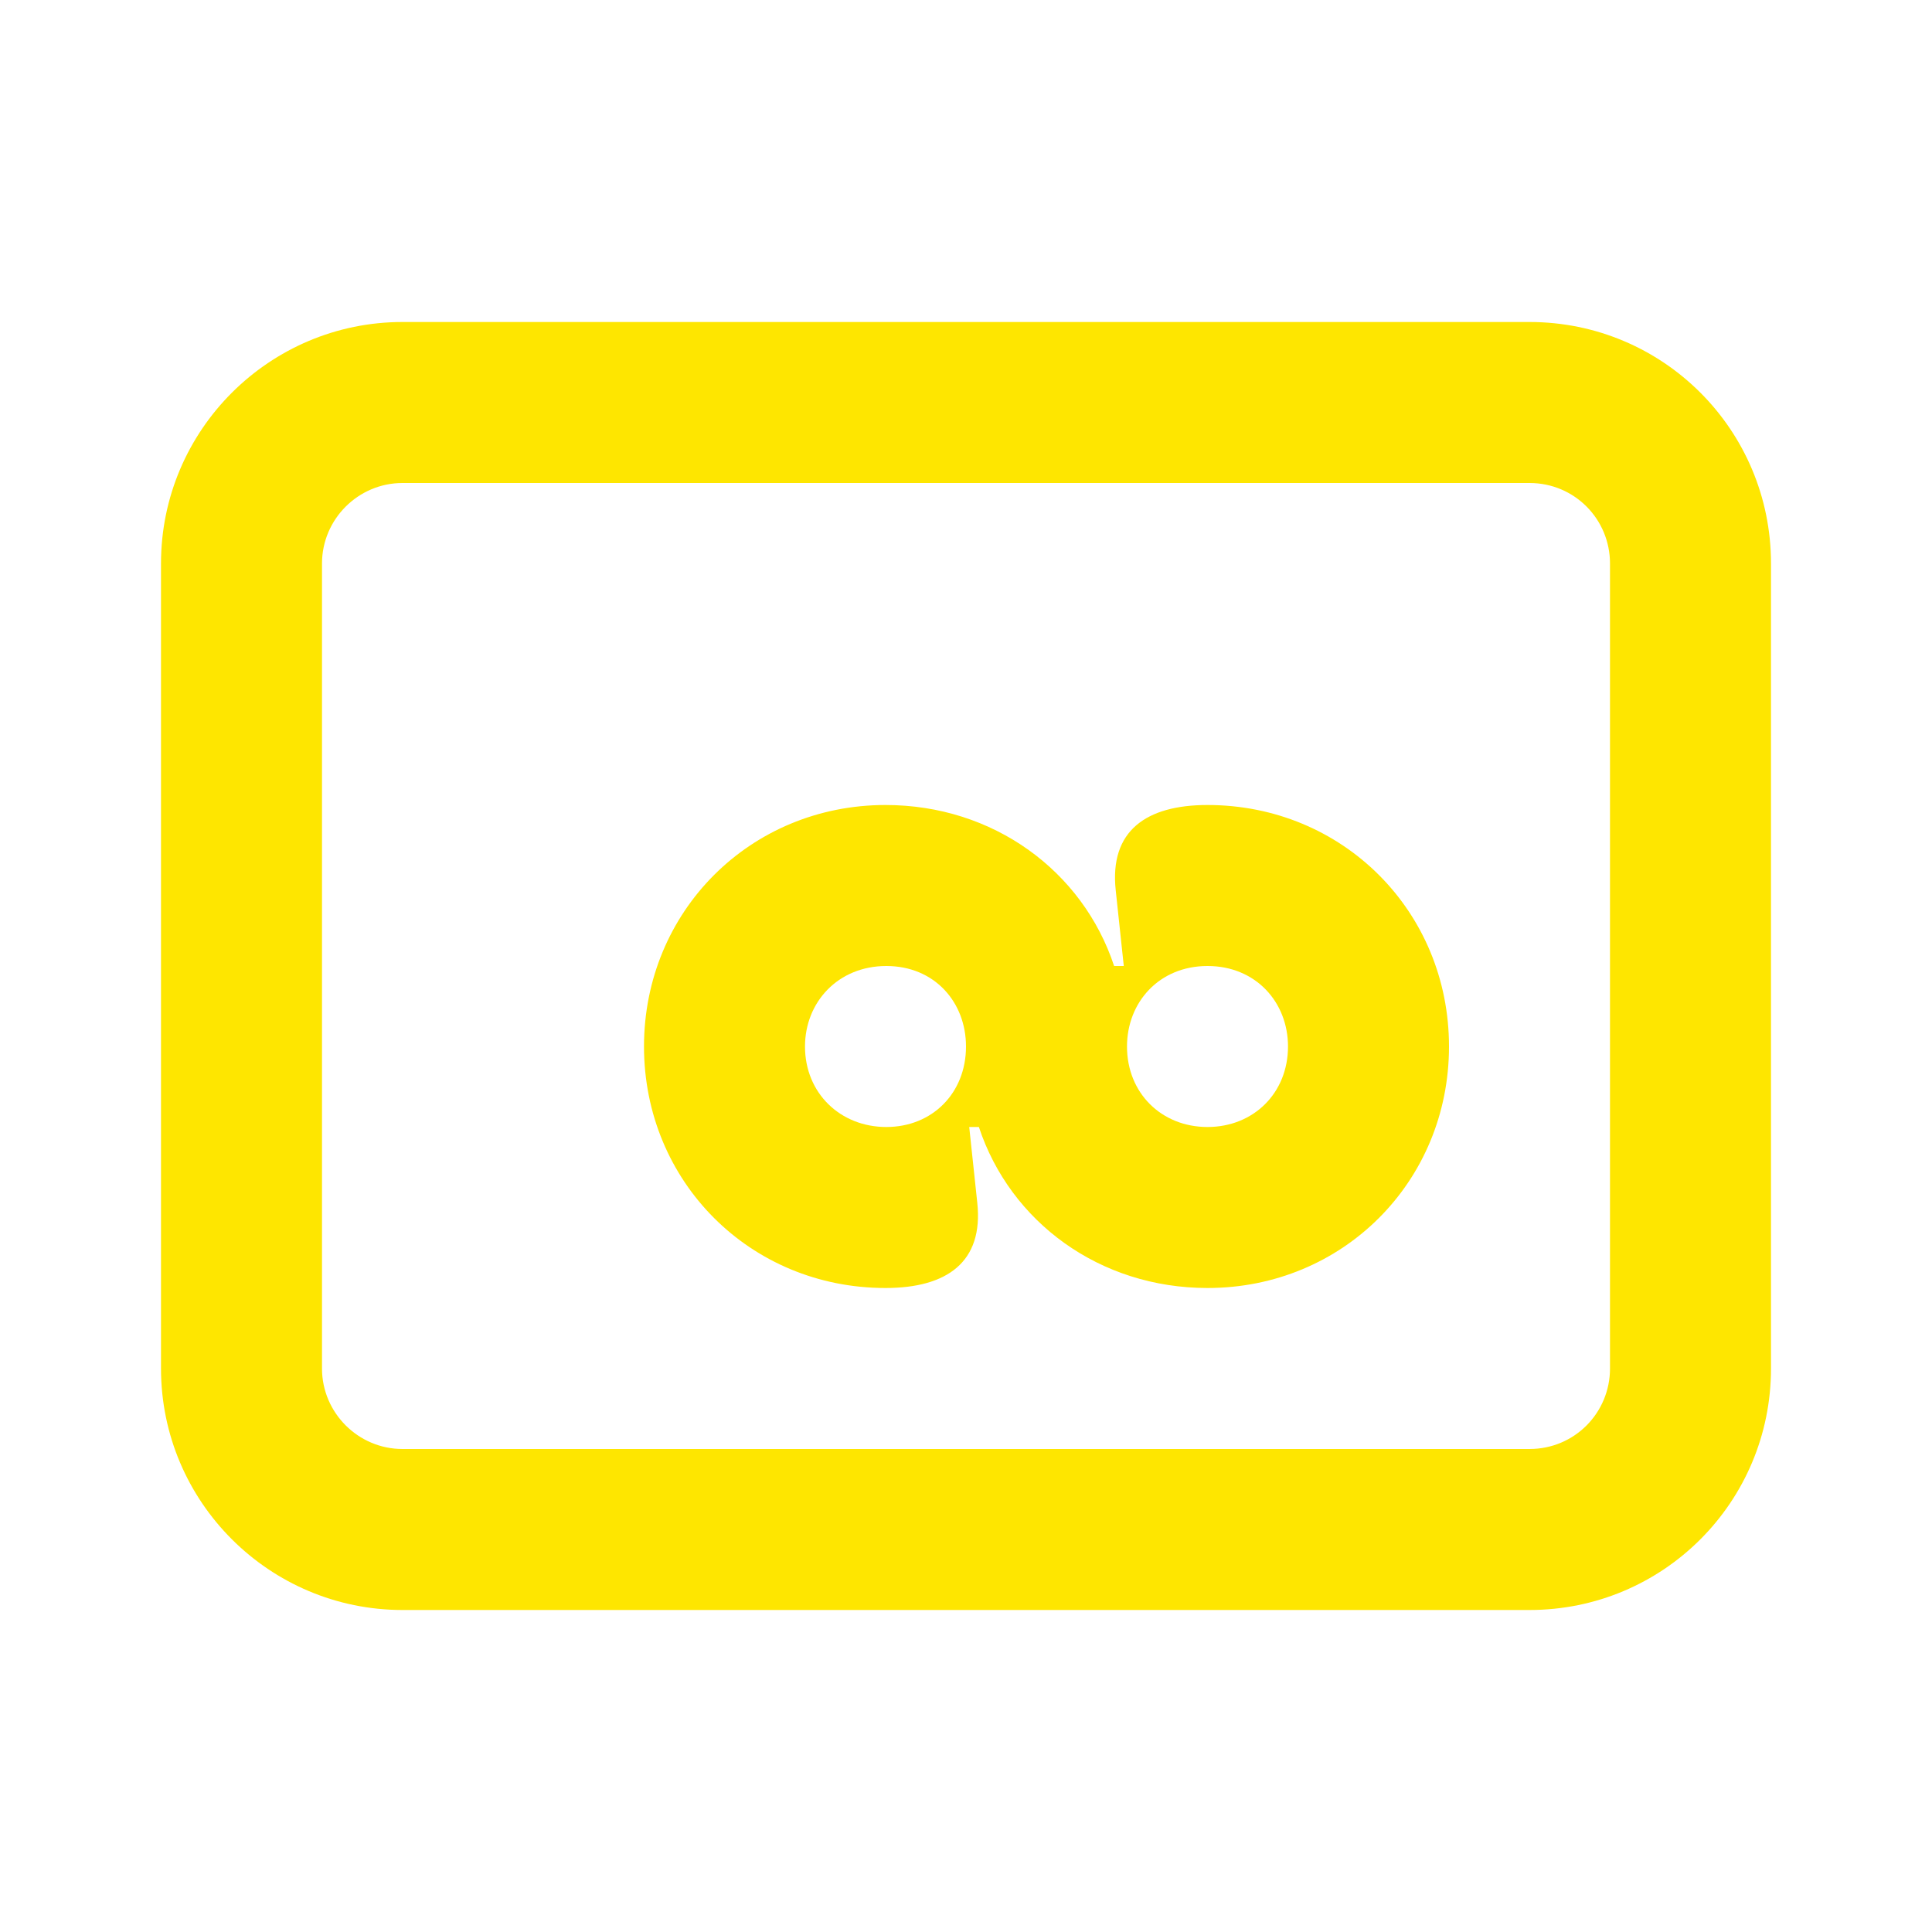 <svg width="24" height="24" viewBox="0 0 24 24" fill="none" xmlns="http://www.w3.org/2000/svg">
<path d="M8 13C8 14.68 9.32 16 11 16C11.76 16 12.22 15.68 12.14 14.94L12.04 14H12.16C12.55 15.18 13.66 16 15 16C16.68 16 18 14.68 18 13C18 11.32 16.68 10 15 10C14.24 10 13.78 10.32 13.86 11.06L13.96 12H13.84C13.45 10.82 12.34 10 11 10C9.32 10 8 11.32 8 13ZM15 14C14.43 14 14 13.58 14 13C14 12.45 14.4 12 15 12C15.6 12 16 12.45 16 13C16 13.58 15.57 14 15 14ZM5 18C4.45 18 4 17.55 4 17V7C4 6.45 4.45 6 5 6H19C19.56 6 20 6.45 20 7V17C20 17.55 19.56 18 19 18H5ZM11.01 14C10.44 14 10 13.58 10 13C10 12.45 10.41 12 11.01 12C11.61 12 12 12.45 12 13C12 13.58 11.58 14 11.01 14ZM5 20H19C20.66 20 22 18.66 22 17V7C22 5.34 20.66 4 19 4H5C3.35 4 2 5.34 2 7V17C2 18.66 3.35 20 5 20Z" fill="#FEE600"/>
</svg>
